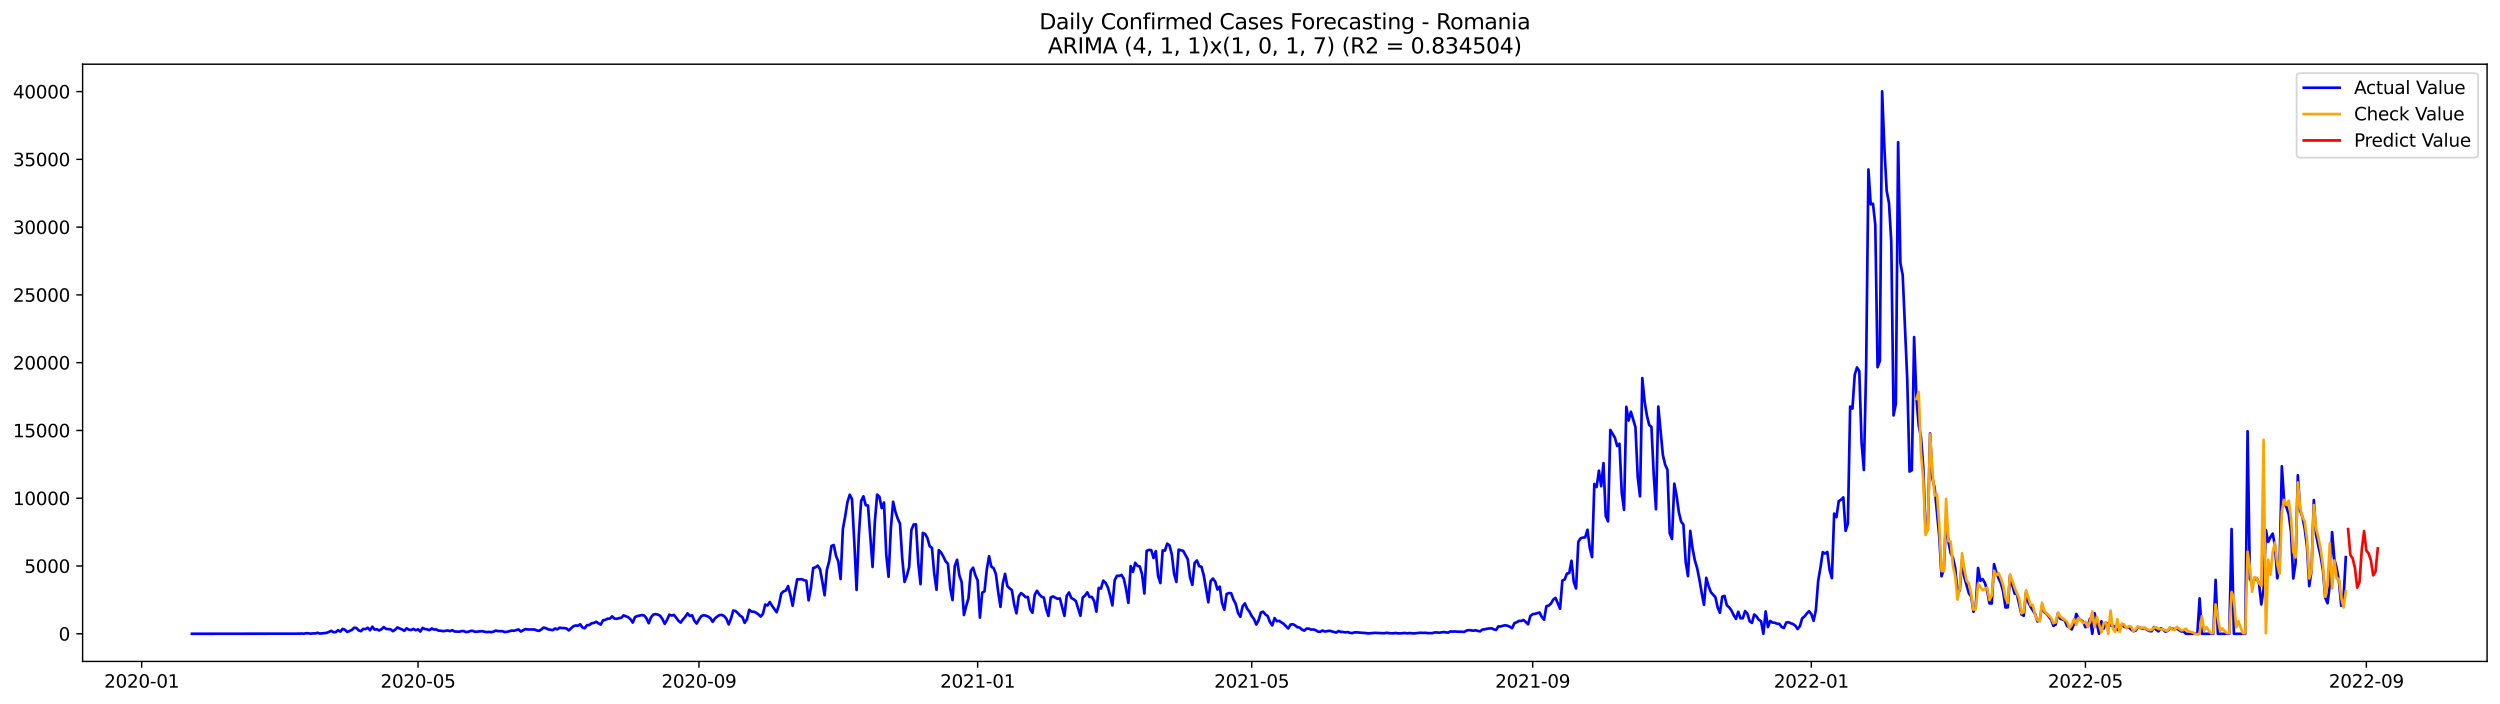 <?xml version="1.0" encoding="utf-8" standalone="no"?>
<!DOCTYPE svg PUBLIC "-//W3C//DTD SVG 1.1//EN"
  "http://www.w3.org/Graphics/SVG/1.1/DTD/svg11.dtd">
<svg xmlns:xlink="http://www.w3.org/1999/xlink" width="1392.412pt" height="392.274pt" viewBox="0 0 1392.412 392.274" xmlns="http://www.w3.org/2000/svg" version="1.1">
 <defs>
  <style type="text/css">*{stroke-linejoin: round; stroke-linecap: butt}</style>
 </defs>
 <g id="figure_1">
  <g id="patch_1">
   <path d="M 0 392.274 
L 1392.412 392.274 
L 1392.412 0 
L 0 0 
z
" style="fill: #ffffff"/>
  </g>
  <g id="axes_1">
   <g id="patch_2">
    <path d="M 46.013 368.396 
L 1385.213 368.396 
L 1385.213 35.755 
L 46.013 35.755 
z
" style="fill: #ffffff"/>
   </g>
   <g id="matplotlib.axis_1">
    <g id="xtick_1">
     <g id="line2d_1">
      <defs>
       <path id="m2a2b4cd9f7" d="M 0 0 
L 0 3.5 
" style="stroke: #000000; stroke-width: 0.8"/>
      </defs>
      <g>
       <use xlink:href="#m2a2b4cd9f7" x="78.898" y="368.396" style="stroke: #000000; stroke-width: 0.8"/>
      </g>
     </g>
     <g id="text_1">
      <!-- 2020-01 -->
      <g transform="translate(58.006 382.994)scale(0.1 -0.1)">
       <defs>
        <path id="DejaVuSans-32" d="M 1228 531 
L 3431 531 
L 3431 0 
L 469 0 
L 469 531 
Q 828 903 1448 1529 
Q 2069 2156 2228 2338 
Q 2531 2678 2651 2914 
Q 2772 3150 2772 3378 
Q 2772 3750 2511 3984 
Q 2250 4219 1831 4219 
Q 1534 4219 1204 4116 
Q 875 4013 500 3803 
L 500 4441 
Q 881 4594 1212 4672 
Q 1544 4750 1819 4750 
Q 2544 4750 2975 4387 
Q 3406 4025 3406 3419 
Q 3406 3131 3298 2873 
Q 3191 2616 2906 2266 
Q 2828 2175 2409 1742 
Q 1991 1309 1228 531 
z
" transform="scale(0.016)"/>
        <path id="DejaVuSans-30" d="M 2034 4250 
Q 1547 4250 1301 3770 
Q 1056 3291 1056 2328 
Q 1056 1369 1301 889 
Q 1547 409 2034 409 
Q 2525 409 2770 889 
Q 3016 1369 3016 2328 
Q 3016 3291 2770 3770 
Q 2525 4250 2034 4250 
z
M 2034 4750 
Q 2819 4750 3233 4129 
Q 3647 3509 3647 2328 
Q 3647 1150 3233 529 
Q 2819 -91 2034 -91 
Q 1250 -91 836 529 
Q 422 1150 422 2328 
Q 422 3509 836 4129 
Q 1250 4750 2034 4750 
z
" transform="scale(0.016)"/>
        <path id="DejaVuSans-2d" d="M 313 2009 
L 1997 2009 
L 1997 1497 
L 313 1497 
L 313 2009 
z
" transform="scale(0.016)"/>
        <path id="DejaVuSans-31" d="M 794 531 
L 1825 531 
L 1825 4091 
L 703 3866 
L 703 4441 
L 1819 4666 
L 2450 4666 
L 2450 531 
L 3481 531 
L 3481 0 
L 794 0 
L 794 531 
z
" transform="scale(0.016)"/>
       </defs>
       <use xlink:href="#DejaVuSans-32"/>
       <use xlink:href="#DejaVuSans-30" x="63.623"/>
       <use xlink:href="#DejaVuSans-32" x="127.246"/>
       <use xlink:href="#DejaVuSans-30" x="190.869"/>
       <use xlink:href="#DejaVuSans-2d" x="254.492"/>
       <use xlink:href="#DejaVuSans-30" x="290.576"/>
       <use xlink:href="#DejaVuSans-31" x="354.199"/>
      </g>
     </g>
    </g>
    <g id="xtick_2">
     <g id="line2d_2">
      <g>
       <use xlink:href="#m2a2b4cd9f7" x="232.829" y="368.396" style="stroke: #000000; stroke-width: 0.8"/>
      </g>
     </g>
     <g id="text_2">
      <!-- 2020-05 -->
      <g transform="translate(211.937 382.994)scale(0.1 -0.1)">
       <defs>
        <path id="DejaVuSans-35" d="M 691 4666 
L 3169 4666 
L 3169 4134 
L 1269 4134 
L 1269 2991 
Q 1406 3038 1543 3061 
Q 1681 3084 1819 3084 
Q 2600 3084 3056 2656 
Q 3513 2228 3513 1497 
Q 3513 744 3044 326 
Q 2575 -91 1722 -91 
Q 1428 -91 1123 -41 
Q 819 9 494 109 
L 494 744 
Q 775 591 1075 516 
Q 1375 441 1709 441 
Q 2250 441 2565 725 
Q 2881 1009 2881 1497 
Q 2881 1984 2565 2268 
Q 2250 2553 1709 2553 
Q 1456 2553 1204 2497 
Q 953 2441 691 2322 
L 691 4666 
z
" transform="scale(0.016)"/>
       </defs>
       <use xlink:href="#DejaVuSans-32"/>
       <use xlink:href="#DejaVuSans-30" x="63.623"/>
       <use xlink:href="#DejaVuSans-32" x="127.246"/>
       <use xlink:href="#DejaVuSans-30" x="190.869"/>
       <use xlink:href="#DejaVuSans-2d" x="254.492"/>
       <use xlink:href="#DejaVuSans-30" x="290.576"/>
       <use xlink:href="#DejaVuSans-35" x="354.199"/>
      </g>
     </g>
    </g>
    <g id="xtick_3">
     <g id="line2d_3">
      <g>
       <use xlink:href="#m2a2b4cd9f7" x="389.304" y="368.396" style="stroke: #000000; stroke-width: 0.8"/>
      </g>
     </g>
     <g id="text_3">
      <!-- 2020-09 -->
      <g transform="translate(368.413 382.994)scale(0.1 -0.1)">
       <defs>
        <path id="DejaVuSans-39" d="M 703 97 
L 703 672 
Q 941 559 1184 500 
Q 1428 441 1663 441 
Q 2288 441 2617 861 
Q 2947 1281 2994 2138 
Q 2813 1869 2534 1725 
Q 2256 1581 1919 1581 
Q 1219 1581 811 2004 
Q 403 2428 403 3163 
Q 403 3881 828 4315 
Q 1253 4750 1959 4750 
Q 2769 4750 3195 4129 
Q 3622 3509 3622 2328 
Q 3622 1225 3098 567 
Q 2575 -91 1691 -91 
Q 1453 -91 1209 -44 
Q 966 3 703 97 
z
M 1959 2075 
Q 2384 2075 2632 2365 
Q 2881 2656 2881 3163 
Q 2881 3666 2632 3958 
Q 2384 4250 1959 4250 
Q 1534 4250 1286 3958 
Q 1038 3666 1038 3163 
Q 1038 2656 1286 2365 
Q 1534 2075 1959 2075 
z
" transform="scale(0.016)"/>
       </defs>
       <use xlink:href="#DejaVuSans-32"/>
       <use xlink:href="#DejaVuSans-30" x="63.623"/>
       <use xlink:href="#DejaVuSans-32" x="127.246"/>
       <use xlink:href="#DejaVuSans-30" x="190.869"/>
       <use xlink:href="#DejaVuSans-2d" x="254.492"/>
       <use xlink:href="#DejaVuSans-30" x="290.576"/>
       <use xlink:href="#DejaVuSans-39" x="354.199"/>
      </g>
     </g>
    </g>
    <g id="xtick_4">
     <g id="line2d_4">
      <g>
       <use xlink:href="#m2a2b4cd9f7" x="544.507" y="368.396" style="stroke: #000000; stroke-width: 0.8"/>
      </g>
     </g>
     <g id="text_4">
      <!-- 2021-01 -->
      <g transform="translate(523.616 382.994)scale(0.1 -0.1)">
       <use xlink:href="#DejaVuSans-32"/>
       <use xlink:href="#DejaVuSans-30" x="63.623"/>
       <use xlink:href="#DejaVuSans-32" x="127.246"/>
       <use xlink:href="#DejaVuSans-31" x="190.869"/>
       <use xlink:href="#DejaVuSans-2d" x="254.492"/>
       <use xlink:href="#DejaVuSans-30" x="290.576"/>
       <use xlink:href="#DejaVuSans-31" x="354.199"/>
      </g>
     </g>
    </g>
    <g id="xtick_5">
     <g id="line2d_5">
      <g>
       <use xlink:href="#m2a2b4cd9f7" x="697.166" y="368.396" style="stroke: #000000; stroke-width: 0.8"/>
      </g>
     </g>
     <g id="text_5">
      <!-- 2021-05 -->
      <g transform="translate(676.275 382.994)scale(0.1 -0.1)">
       <use xlink:href="#DejaVuSans-32"/>
       <use xlink:href="#DejaVuSans-30" x="63.623"/>
       <use xlink:href="#DejaVuSans-32" x="127.246"/>
       <use xlink:href="#DejaVuSans-31" x="190.869"/>
       <use xlink:href="#DejaVuSans-2d" x="254.492"/>
       <use xlink:href="#DejaVuSans-30" x="290.576"/>
       <use xlink:href="#DejaVuSans-35" x="354.199"/>
      </g>
     </g>
    </g>
    <g id="xtick_6">
     <g id="line2d_6">
      <g>
       <use xlink:href="#m2a2b4cd9f7" x="853.642" y="368.396" style="stroke: #000000; stroke-width: 0.8"/>
      </g>
     </g>
     <g id="text_6">
      <!-- 2021-09 -->
      <g transform="translate(832.75 382.994)scale(0.1 -0.1)">
       <use xlink:href="#DejaVuSans-32"/>
       <use xlink:href="#DejaVuSans-30" x="63.623"/>
       <use xlink:href="#DejaVuSans-32" x="127.246"/>
       <use xlink:href="#DejaVuSans-31" x="190.869"/>
       <use xlink:href="#DejaVuSans-2d" x="254.492"/>
       <use xlink:href="#DejaVuSans-30" x="290.576"/>
       <use xlink:href="#DejaVuSans-39" x="354.199"/>
      </g>
     </g>
    </g>
    <g id="xtick_7">
     <g id="line2d_7">
      <g>
       <use xlink:href="#m2a2b4cd9f7" x="1008.845" y="368.396" style="stroke: #000000; stroke-width: 0.8"/>
      </g>
     </g>
     <g id="text_7">
      <!-- 2022-01 -->
      <g transform="translate(987.953 382.994)scale(0.1 -0.1)">
       <use xlink:href="#DejaVuSans-32"/>
       <use xlink:href="#DejaVuSans-30" x="63.623"/>
       <use xlink:href="#DejaVuSans-32" x="127.246"/>
       <use xlink:href="#DejaVuSans-32" x="190.869"/>
       <use xlink:href="#DejaVuSans-2d" x="254.492"/>
       <use xlink:href="#DejaVuSans-30" x="290.576"/>
       <use xlink:href="#DejaVuSans-31" x="354.199"/>
      </g>
     </g>
    </g>
    <g id="xtick_8">
     <g id="line2d_8">
      <g>
       <use xlink:href="#m2a2b4cd9f7" x="1161.504" y="368.396" style="stroke: #000000; stroke-width: 0.8"/>
      </g>
     </g>
     <g id="text_8">
      <!-- 2022-05 -->
      <g transform="translate(1140.612 382.994)scale(0.1 -0.1)">
       <use xlink:href="#DejaVuSans-32"/>
       <use xlink:href="#DejaVuSans-30" x="63.623"/>
       <use xlink:href="#DejaVuSans-32" x="127.246"/>
       <use xlink:href="#DejaVuSans-32" x="190.869"/>
       <use xlink:href="#DejaVuSans-2d" x="254.492"/>
       <use xlink:href="#DejaVuSans-30" x="290.576"/>
       <use xlink:href="#DejaVuSans-35" x="354.199"/>
      </g>
     </g>
    </g>
    <g id="xtick_9">
     <g id="line2d_9">
      <g>
       <use xlink:href="#m2a2b4cd9f7" x="1317.979" y="368.396" style="stroke: #000000; stroke-width: 0.8"/>
      </g>
     </g>
     <g id="text_9">
      <!-- 2022-09 -->
      <g transform="translate(1297.088 382.994)scale(0.1 -0.1)">
       <use xlink:href="#DejaVuSans-32"/>
       <use xlink:href="#DejaVuSans-30" x="63.623"/>
       <use xlink:href="#DejaVuSans-32" x="127.246"/>
       <use xlink:href="#DejaVuSans-32" x="190.869"/>
       <use xlink:href="#DejaVuSans-2d" x="254.492"/>
       <use xlink:href="#DejaVuSans-30" x="290.576"/>
       <use xlink:href="#DejaVuSans-39" x="354.199"/>
      </g>
     </g>
    </g>
   </g>
   <g id="matplotlib.axis_2">
    <g id="ytick_1">
     <g id="line2d_10">
      <defs>
       <path id="md2c8d19f15" d="M 0 0 
L -3.5 0 
" style="stroke: #000000; stroke-width: 0.8"/>
      </defs>
      <g>
       <use xlink:href="#md2c8d19f15" x="46.013" y="352.993" style="stroke: #000000; stroke-width: 0.8"/>
      </g>
     </g>
     <g id="text_10">
      <!-- 0 -->
      <g transform="translate(32.65 356.792)scale(0.1 -0.1)">
       <use xlink:href="#DejaVuSans-30"/>
      </g>
     </g>
    </g>
    <g id="ytick_2">
     <g id="line2d_11">
      <g>
       <use xlink:href="#md2c8d19f15" x="46.013" y="315.245" style="stroke: #000000; stroke-width: 0.8"/>
      </g>
     </g>
     <g id="text_11">
      <!-- 5000 -->
      <g transform="translate(13.562 319.044)scale(0.1 -0.1)">
       <use xlink:href="#DejaVuSans-35"/>
       <use xlink:href="#DejaVuSans-30" x="63.623"/>
       <use xlink:href="#DejaVuSans-30" x="127.246"/>
       <use xlink:href="#DejaVuSans-30" x="190.869"/>
      </g>
     </g>
    </g>
    <g id="ytick_3">
     <g id="line2d_12">
      <g>
       <use xlink:href="#md2c8d19f15" x="46.013" y="277.498" style="stroke: #000000; stroke-width: 0.8"/>
      </g>
     </g>
     <g id="text_12">
      <!-- 10000 -->
      <g transform="translate(7.2 281.297)scale(0.1 -0.1)">
       <use xlink:href="#DejaVuSans-31"/>
       <use xlink:href="#DejaVuSans-30" x="63.623"/>
       <use xlink:href="#DejaVuSans-30" x="127.246"/>
       <use xlink:href="#DejaVuSans-30" x="190.869"/>
       <use xlink:href="#DejaVuSans-30" x="254.492"/>
      </g>
     </g>
    </g>
    <g id="ytick_4">
     <g id="line2d_13">
      <g>
       <use xlink:href="#md2c8d19f15" x="46.013" y="239.75" style="stroke: #000000; stroke-width: 0.8"/>
      </g>
     </g>
     <g id="text_13">
      <!-- 15000 -->
      <g transform="translate(7.2 243.549)scale(0.1 -0.1)">
       <use xlink:href="#DejaVuSans-31"/>
       <use xlink:href="#DejaVuSans-35" x="63.623"/>
       <use xlink:href="#DejaVuSans-30" x="127.246"/>
       <use xlink:href="#DejaVuSans-30" x="190.869"/>
       <use xlink:href="#DejaVuSans-30" x="254.492"/>
      </g>
     </g>
    </g>
    <g id="ytick_5">
     <g id="line2d_14">
      <g>
       <use xlink:href="#md2c8d19f15" x="46.013" y="202.002" style="stroke: #000000; stroke-width: 0.8"/>
      </g>
     </g>
     <g id="text_14">
      <!-- 20000 -->
      <g transform="translate(7.2 205.801)scale(0.1 -0.1)">
       <use xlink:href="#DejaVuSans-32"/>
       <use xlink:href="#DejaVuSans-30" x="63.623"/>
       <use xlink:href="#DejaVuSans-30" x="127.246"/>
       <use xlink:href="#DejaVuSans-30" x="190.869"/>
       <use xlink:href="#DejaVuSans-30" x="254.492"/>
      </g>
     </g>
    </g>
    <g id="ytick_6">
     <g id="line2d_15">
      <g>
       <use xlink:href="#md2c8d19f15" x="46.013" y="164.254" style="stroke: #000000; stroke-width: 0.8"/>
      </g>
     </g>
     <g id="text_15">
      <!-- 25000 -->
      <g transform="translate(7.2 168.054)scale(0.1 -0.1)">
       <use xlink:href="#DejaVuSans-32"/>
       <use xlink:href="#DejaVuSans-35" x="63.623"/>
       <use xlink:href="#DejaVuSans-30" x="127.246"/>
       <use xlink:href="#DejaVuSans-30" x="190.869"/>
       <use xlink:href="#DejaVuSans-30" x="254.492"/>
      </g>
     </g>
    </g>
    <g id="ytick_7">
     <g id="line2d_16">
      <g>
       <use xlink:href="#md2c8d19f15" x="46.013" y="126.507" style="stroke: #000000; stroke-width: 0.8"/>
      </g>
     </g>
     <g id="text_16">
      <!-- 30000 -->
      <g transform="translate(7.2 130.306)scale(0.1 -0.1)">
       <defs>
        <path id="DejaVuSans-33" d="M 2597 2516 
Q 3050 2419 3304 2112 
Q 3559 1806 3559 1356 
Q 3559 666 3084 287 
Q 2609 -91 1734 -91 
Q 1441 -91 1130 -33 
Q 819 25 488 141 
L 488 750 
Q 750 597 1062 519 
Q 1375 441 1716 441 
Q 2309 441 2620 675 
Q 2931 909 2931 1356 
Q 2931 1769 2642 2001 
Q 2353 2234 1838 2234 
L 1294 2234 
L 1294 2753 
L 1863 2753 
Q 2328 2753 2575 2939 
Q 2822 3125 2822 3475 
Q 2822 3834 2567 4026 
Q 2313 4219 1838 4219 
Q 1578 4219 1281 4162 
Q 984 4106 628 3988 
L 628 4550 
Q 988 4650 1302 4700 
Q 1616 4750 1894 4750 
Q 2613 4750 3031 4423 
Q 3450 4097 3450 3541 
Q 3450 3153 3228 2886 
Q 3006 2619 2597 2516 
z
" transform="scale(0.016)"/>
       </defs>
       <use xlink:href="#DejaVuSans-33"/>
       <use xlink:href="#DejaVuSans-30" x="63.623"/>
       <use xlink:href="#DejaVuSans-30" x="127.246"/>
       <use xlink:href="#DejaVuSans-30" x="190.869"/>
       <use xlink:href="#DejaVuSans-30" x="254.492"/>
      </g>
     </g>
    </g>
    <g id="ytick_8">
     <g id="line2d_17">
      <g>
       <use xlink:href="#md2c8d19f15" x="46.013" y="88.759" style="stroke: #000000; stroke-width: 0.8"/>
      </g>
     </g>
     <g id="text_17">
      <!-- 35000 -->
      <g transform="translate(7.2 92.558)scale(0.1 -0.1)">
       <use xlink:href="#DejaVuSans-33"/>
       <use xlink:href="#DejaVuSans-35" x="63.623"/>
       <use xlink:href="#DejaVuSans-30" x="127.246"/>
       <use xlink:href="#DejaVuSans-30" x="190.869"/>
       <use xlink:href="#DejaVuSans-30" x="254.492"/>
      </g>
     </g>
    </g>
    <g id="ytick_9">
     <g id="line2d_18">
      <g>
       <use xlink:href="#md2c8d19f15" x="46.013" y="51.011" style="stroke: #000000; stroke-width: 0.8"/>
      </g>
     </g>
     <g id="text_18">
      <!-- 40000 -->
      <g transform="translate(7.2 54.811)scale(0.1 -0.1)">
       <defs>
        <path id="DejaVuSans-34" d="M 2419 4116 
L 825 1625 
L 2419 1625 
L 2419 4116 
z
M 2253 4666 
L 3047 4666 
L 3047 1625 
L 3713 1625 
L 3713 1100 
L 3047 1100 
L 3047 0 
L 2419 0 
L 2419 1100 
L 313 1100 
L 313 1709 
L 2253 4666 
z
" transform="scale(0.016)"/>
       </defs>
       <use xlink:href="#DejaVuSans-34"/>
       <use xlink:href="#DejaVuSans-30" x="63.623"/>
       <use xlink:href="#DejaVuSans-30" x="127.246"/>
       <use xlink:href="#DejaVuSans-30" x="190.869"/>
       <use xlink:href="#DejaVuSans-30" x="254.492"/>
      </g>
     </g>
    </g>
   </g>
   <g id="line2d_19">
    <path d="M 106.885 352.993 
L 166.677 352.917 
L 167.949 352.842 
L 169.221 352.963 
L 170.493 352.691 
L 171.765 352.736 
L 173.037 352.933 
L 174.31 352.789 
L 175.582 352.797 
L 176.854 352.419 
L 178.126 352.865 
L 181.943 352.495 
L 184.487 351.347 
L 185.759 352.147 
L 187.031 352.064 
L 188.303 351.007 
L 189.575 351.785 
L 190.848 350.252 
L 192.12 350.773 
L 193.392 351.966 
L 195.936 350.894 
L 197.208 349.633 
L 198.481 349.747 
L 199.753 351.098 
L 201.025 351.536 
L 202.297 350.275 
L 203.569 350.396 
L 204.841 349.664 
L 206.113 350.992 
L 207.386 349.045 
L 208.658 350.653 
L 209.93 350.479 
L 211.202 351.136 
L 212.474 350.449 
L 213.746 349.286 
L 215.019 350.275 
L 217.563 350.517 
L 218.835 351.559 
L 220.107 350.683 
L 221.379 349.46 
L 222.652 350.079 
L 223.924 350.57 
L 225.196 351.347 
L 226.468 349.966 
L 227.74 350.705 
L 229.012 350.902 
L 230.284 350.26 
L 231.557 351.015 
L 232.829 350.524 
L 234.101 351.747 
L 235.373 349.739 
L 236.645 350.358 
L 237.917 350.539 
L 239.19 350.955 
L 240.462 350.034 
L 241.734 350.637 
L 243.006 350.577 
L 244.278 351.249 
L 245.55 351.287 
L 246.823 351.559 
L 249.367 351.143 
L 250.639 351.559 
L 251.911 350.977 
L 253.183 351.732 
L 255.728 351.823 
L 257 351.513 
L 258.272 351.498 
L 259.544 352.034 
L 260.816 351.898 
L 262.088 351.385 
L 263.361 351.385 
L 264.633 351.891 
L 268.449 351.551 
L 270.994 352.057 
L 272.266 351.928 
L 273.538 352.095 
L 274.81 351.845 
L 276.082 351.196 
L 277.354 351.513 
L 279.899 351.566 
L 281.171 352.049 
L 282.443 351.898 
L 284.987 351.204 
L 286.259 351.317 
L 288.804 350.577 
L 290.076 351.74 
L 292.62 350.388 
L 293.892 350.577 
L 297.709 350.615 
L 298.981 351.136 
L 300.253 351.377 
L 301.525 350.57 
L 302.797 349.52 
L 304.07 349.89 
L 305.342 350.539 
L 307.886 350.962 
L 309.158 350.064 
L 310.43 350.532 
L 311.703 349.596 
L 312.975 349.822 
L 314.247 349.852 
L 315.519 350.041 
L 316.791 351.106 
L 319.335 348.803 
L 320.608 348.358 
L 321.88 348.524 
L 323.152 347.723 
L 324.424 349.55 
L 325.696 349.875 
L 326.968 348.184 
L 328.241 348.154 
L 329.513 347.127 
L 330.785 346.961 
L 332.057 346.281 
L 333.329 347.202 
L 334.601 347.852 
L 335.874 345.489 
L 337.146 345.217 
L 338.418 344.598 
L 339.69 344.545 
L 340.962 343.299 
L 342.234 344.537 
L 343.506 344.658 
L 344.779 344.303 
L 346.051 344.069 
L 347.323 342.756 
L 349.867 343.745 
L 351.139 344.877 
L 352.412 346.78 
L 353.684 343.692 
L 354.956 343.111 
L 357.5 342.59 
L 358.772 342.801 
L 360.045 344.349 
L 361.317 347.112 
L 362.589 343.82 
L 363.861 342.31 
L 365.133 342.016 
L 366.405 342.31 
L 367.677 342.967 
L 368.95 344.787 
L 370.222 347.459 
L 371.494 345.338 
L 372.766 342.356 
L 374.038 342.831 
L 375.31 342.484 
L 376.583 344.017 
L 377.855 345.738 
L 379.127 346.765 
L 380.399 344.99 
L 381.671 343.511 
L 382.943 341.638 
L 384.216 343.043 
L 385.488 342.688 
L 386.76 345.806 
L 388.032 347.293 
L 389.304 345.043 
L 390.576 343.194 
L 391.848 342.688 
L 393.121 342.884 
L 394.393 343.413 
L 395.665 344.311 
L 396.937 346.327 
L 398.209 344.417 
L 399.481 343.397 
L 400.754 342.575 
L 402.026 342.492 
L 403.298 343.096 
L 404.57 344.621 
L 405.842 347.769 
L 407.114 344.605 
L 408.387 340.061 
L 409.659 340.317 
L 410.931 341.465 
L 412.203 342.929 
L 413.475 343.699 
L 414.747 346.893 
L 416.019 344.998 
L 417.292 339.653 
L 418.564 340.619 
L 419.836 340.695 
L 421.108 341.276 
L 422.38 342.137 
L 423.652 343.397 
L 424.925 341.895 
L 426.197 336.701 
L 427.469 337.245 
L 428.741 335.304 
L 430.013 337.411 
L 432.557 340.982 
L 433.83 336.98 
L 435.102 330.661 
L 436.374 329.363 
L 437.646 328.94 
L 438.918 326.441 
L 440.19 331.25 
L 441.463 337.373 
L 442.735 329.521 
L 444.007 322.674 
L 445.279 322.697 
L 446.551 322.599 
L 447.823 323.157 
L 449.096 323.399 
L 450.368 334.376 
L 451.64 327.325 
L 452.912 316.393 
L 454.184 315.985 
L 455.456 315.034 
L 456.728 317.05 
L 458.001 323.889 
L 459.273 331.522 
L 460.545 317.329 
L 461.817 312.656 
L 463.089 304.064 
L 464.361 303.574 
L 465.634 309.56 
L 466.906 312.799 
L 468.178 322.485 
L 469.45 294.612 
L 470.722 287.682 
L 471.994 279.657 
L 473.267 275.535 
L 474.539 277.973 
L 475.811 302.018 
L 477.083 328.532 
L 478.355 297.851 
L 479.627 279.015 
L 480.899 276.426 
L 482.172 281.355 
L 483.444 281.574 
L 485.988 315.766 
L 487.26 290.619 
L 488.532 275.467 
L 489.805 276.682 
L 491.077 282.994 
L 492.349 279.876 
L 493.621 308.926 
L 494.893 321.232 
L 496.165 294.461 
L 497.438 279.468 
L 498.71 285.009 
L 499.982 288.829 
L 501.254 291.585 
L 502.526 311.063 
L 503.798 324.108 
L 505.07 320.741 
L 506.343 315.879 
L 507.615 295.156 
L 508.887 292.129 
L 510.159 292.053 
L 511.431 313.501 
L 512.703 325.362 
L 513.976 296.832 
L 515.248 297.391 
L 516.52 299.64 
L 517.792 304.223 
L 519.064 305.182 
L 520.336 319.511 
L 521.609 328.442 
L 522.881 306.405 
L 524.153 307.764 
L 525.425 309.983 
L 526.697 312.678 
L 527.969 314.052 
L 529.241 327.702 
L 530.514 334.202 
L 531.786 315.177 
L 533.058 311.78 
L 534.33 320.454 
L 535.602 324.214 
L 536.874 342.522 
L 538.147 337.524 
L 539.419 333.213 
L 540.691 317.986 
L 541.963 316.189 
L 543.235 320.364 
L 544.507 323.263 
L 545.779 343.979 
L 547.052 330.088 
L 548.324 329.363 
L 549.596 317.291 
L 550.868 309.817 
L 552.14 315.615 
L 553.412 316.446 
L 554.685 319.752 
L 555.957 329.725 
L 557.229 337.992 
L 558.501 325.082 
L 559.773 319.594 
L 561.045 326.381 
L 562.318 327.679 
L 563.59 328.699 
L 564.862 336.716 
L 566.134 341.601 
L 567.406 332.269 
L 568.678 330.344 
L 569.95 331.265 
L 571.223 332.617 
L 572.495 332.466 
L 573.767 339.283 
L 575.039 341.284 
L 576.311 331.273 
L 577.583 329.031 
L 578.856 331.092 
L 580.128 332.33 
L 581.4 332.851 
L 582.672 339.215 
L 583.944 343.08 
L 585.216 332.79 
L 586.489 332.217 
L 589.033 333.515 
L 590.305 333.281 
L 592.849 343.035 
L 594.121 331.877 
L 595.394 329.982 
L 596.666 333.032 
L 597.938 333.742 
L 599.21 334.761 
L 601.754 342.945 
L 603.027 332.79 
L 604.299 331.741 
L 605.571 329.906 
L 606.843 332.519 
L 608.115 332.451 
L 609.387 334.731 
L 610.66 340.657 
L 611.932 327.46 
L 613.204 327.8 
L 614.476 323.376 
L 615.748 324.599 
L 617.02 327.083 
L 618.292 331.628 
L 619.565 337.169 
L 620.837 323.172 
L 622.109 320.696 
L 623.381 320.749 
L 624.653 320.213 
L 625.925 322.312 
L 627.198 328.17 
L 628.47 335.78 
L 629.742 315.328 
L 631.014 318.537 
L 632.286 313.464 
L 633.558 315.17 
L 634.831 315.517 
L 636.103 319.903 
L 637.375 330.556 
L 638.647 306.805 
L 639.919 306.292 
L 641.191 306.382 
L 642.463 310.768 
L 643.736 306.971 
L 645.008 320.779 
L 646.28 324.735 
L 647.552 306.571 
L 648.824 306.669 
L 650.096 302.781 
L 651.369 303.8 
L 652.641 308.685 
L 653.913 319.481 
L 655.185 324.116 
L 656.457 306.156 
L 659.001 306.828 
L 661.546 311.486 
L 662.818 321.655 
L 664.09 325.732 
L 665.362 313.501 
L 666.634 312.173 
L 667.907 315.328 
L 669.179 315.683 
L 670.451 320.454 
L 672.995 335.455 
L 674.267 323.678 
L 675.54 322.221 
L 676.812 323.912 
L 678.084 328.351 
L 679.356 326.766 
L 680.628 335.893 
L 681.9 339.645 
L 683.172 330.865 
L 684.445 330.299 
L 685.717 330.427 
L 686.989 333.945 
L 688.261 336.376 
L 689.533 341.352 
L 690.805 343.511 
L 692.078 337.75 
L 693.35 336.082 
L 694.622 339.026 
L 695.894 340.642 
L 697.166 343.126 
L 698.438 344.817 
L 699.711 347.844 
L 700.983 345.489 
L 702.255 341.185 
L 703.527 340.672 
L 704.799 342.258 
L 706.071 343.141 
L 707.343 346.523 
L 708.616 348.312 
L 709.888 344.266 
L 711.16 345.972 
L 712.432 345.798 
L 714.976 347.489 
L 717.521 350.034 
L 718.793 347.852 
L 720.065 347.655 
L 721.337 348.327 
L 722.609 349.339 
L 723.882 349.558 
L 725.154 350.675 
L 726.426 351.257 
L 727.698 350.117 
L 728.97 350.132 
L 730.242 350.675 
L 731.514 350.57 
L 732.787 350.992 
L 734.059 351.8 
L 735.331 351.838 
L 736.603 351.174 
L 737.875 351.755 
L 740.42 351.294 
L 744.236 352.321 
L 745.508 351.468 
L 746.78 351.936 
L 748.053 351.989 
L 749.325 352.215 
L 750.597 352.034 
L 751.869 352.472 
L 753.141 352.615 
L 754.413 352.215 
L 755.685 352.208 
L 759.502 352.517 
L 760.774 352.593 
L 762.046 352.797 
L 765.863 352.48 
L 769.679 352.646 
L 770.951 352.714 
L 772.223 352.442 
L 774.768 352.759 
L 776.04 352.714 
L 777.312 352.555 
L 778.584 352.744 
L 779.856 352.782 
L 782.401 352.54 
L 783.673 352.766 
L 784.945 352.585 
L 787.489 352.797 
L 791.306 352.397 
L 792.578 352.525 
L 793.85 352.449 
L 795.122 352.623 
L 797.667 352.646 
L 798.939 352.276 
L 800.211 352.223 
L 801.483 352.404 
L 804.027 352.042 
L 806.572 352.359 
L 807.844 351.672 
L 809.116 351.793 
L 810.388 351.71 
L 811.66 351.838 
L 814.205 351.845 
L 815.477 351.959 
L 816.749 351.234 
L 818.021 350.947 
L 820.565 351.257 
L 821.838 351.068 
L 823.11 351.423 
L 824.382 351.626 
L 825.654 350.637 
L 826.926 350.532 
L 828.198 350.192 
L 830.743 349.913 
L 832.015 350.554 
L 833.287 350.834 
L 834.559 348.886 
L 835.831 348.909 
L 837.104 348.501 
L 838.376 348.252 
L 839.648 348.531 
L 840.92 349.09 
L 842.192 349.86 
L 843.464 347.089 
L 844.736 346.583 
L 846.009 345.798 
L 847.281 345.851 
L 848.553 345.33 
L 849.825 346.44 
L 851.097 347.716 
L 852.369 343.08 
L 853.642 342.099 
L 854.914 341.895 
L 857.458 341.155 
L 858.73 343.616 
L 860.002 345.179 
L 861.275 337.645 
L 862.547 337.297 
L 863.819 336.188 
L 865.091 333.968 
L 866.363 333.002 
L 868.907 339.034 
L 870.18 323.331 
L 871.452 322.765 
L 872.724 319.465 
L 873.996 319.186 
L 875.268 312.316 
L 876.54 324.176 
L 877.813 327.762 
L 879.085 301.739 
L 880.357 299.806 
L 881.629 299.429 
L 882.901 299.27 
L 884.173 295.043 
L 885.446 305.182 
L 886.718 310.3 
L 887.99 269.578 
L 889.262 271.262 
L 890.534 262.157 
L 891.806 270.801 
L 893.078 257.944 
L 894.351 287.448 
L 895.623 290.392 
L 896.895 239.471 
L 899.439 243.774 
L 900.711 248.402 
L 901.984 247.156 
L 903.256 274.478 
L 904.528 283.93 
L 905.8 226.591 
L 907.072 234.216 
L 908.344 229.309 
L 910.889 237.946 
L 912.161 265.826 
L 913.433 276.433 
L 914.705 210.586 
L 915.977 223.458 
L 917.249 231.37 
L 918.522 236.655 
L 919.794 237.779 
L 921.066 264.475 
L 922.338 283.635 
L 923.61 226.425 
L 926.155 253.362 
L 927.427 258.82 
L 928.699 261.598 
L 929.971 296.945 
L 931.243 300.199 
L 932.515 269.397 
L 933.787 276.018 
L 935.06 285.266 
L 936.332 290.573 
L 937.604 292.166 
L 938.876 313.033 
L 940.148 320.87 
L 941.42 295.7 
L 942.693 305.499 
L 943.965 312.105 
L 945.237 316.423 
L 946.509 322.75 
L 947.781 330.186 
L 949.053 336.867 
L 950.326 321.828 
L 951.598 326.305 
L 952.87 329.771 
L 955.414 332.632 
L 956.686 338.377 
L 957.958 341.291 
L 959.231 332.337 
L 960.503 331.884 
L 961.775 337.109 
L 963.047 338.211 
L 964.319 339.955 
L 965.591 342.597 
L 966.864 344.719 
L 968.136 340.748 
L 969.408 344.379 
L 970.68 344.319 
L 971.952 340.363 
L 973.224 341.744 
L 974.497 346.078 
L 975.769 346.931 
L 977.041 342.265 
L 978.313 343.337 
L 979.585 345.202 
L 980.857 345.964 
L 982.129 352.993 
L 983.402 340.559 
L 984.674 349.263 
L 985.946 345.851 
L 987.218 346.734 
L 988.49 346.863 
L 989.762 347.384 
L 991.035 347.459 
L 992.307 349.226 
L 993.579 349.792 
L 994.851 346.757 
L 996.123 346.568 
L 997.395 347.142 
L 998.668 347.58 
L 999.94 348.478 
L 1001.212 350.358 
L 1002.484 348.72 
L 1003.756 344.356 
L 1005.028 343.397 
L 1006.3 341.691 
L 1007.573 340.4 
L 1008.845 342.039 
L 1010.117 345.76 
L 1011.389 339.736 
L 1012.661 323.55 
L 1013.933 316.053 
L 1015.206 307.56 
L 1016.478 308.285 
L 1017.75 307.424 
L 1019.022 317.42 
L 1020.294 322.01 
L 1021.566 286.096 
L 1022.838 288.067 
L 1024.111 279.121 
L 1025.383 278.373 
L 1026.655 277.029 
L 1027.927 295.654 
L 1029.199 291.706 
L 1030.471 226.463 
L 1031.744 227.595 
L 1033.016 208.759 
L 1034.288 204.652 
L 1035.56 206.751 
L 1036.832 246.635 
L 1038.104 261.779 
L 1039.377 204.38 
L 1040.649 94.383 
L 1041.921 113.801 
L 1043.193 113.491 
L 1044.465 125.238 
L 1045.737 204.509 
L 1047.009 201.013 
L 1048.282 50.876 
L 1049.554 82.704 
L 1050.826 106.342 
L 1052.098 113.099 
L 1053.37 134.653 
L 1054.642 231.385 
L 1055.915 224.968 
L 1057.187 79.179 
L 1058.459 146.543 
L 1059.731 153.187 
L 1062.275 211.432 
L 1063.548 262.648 
L 1064.82 261.878 
L 1066.092 187.771 
L 1067.364 221.276 
L 1068.636 236.926 
L 1069.908 243.343 
L 1071.18 259.99 
L 1072.453 294.884 
L 1073.725 294.982 
L 1074.997 241.449 
L 1076.269 266.347 
L 1077.541 271.843 
L 1080.086 298.704 
L 1081.358 320.93 
L 1082.63 317.08 
L 1083.902 289.116 
L 1085.174 301.415 
L 1086.446 308.051 
L 1087.719 310.7 
L 1088.991 316.476 
L 1090.263 329.65 
L 1091.535 328.925 
L 1092.807 311.765 
L 1094.079 321.466 
L 1096.624 330.541 
L 1097.896 332.285 
L 1099.168 340.717 
L 1100.44 337.237 
L 1101.712 316.347 
L 1102.984 323.452 
L 1104.257 322.546 
L 1105.529 324.69 
L 1106.801 329.076 
L 1108.073 336.074 
L 1109.345 336.112 
L 1110.617 314.188 
L 1111.89 318.861 
L 1113.162 322.13 
L 1114.434 324.871 
L 1115.706 329.589 
L 1116.978 338.354 
L 1118.25 338.264 
L 1119.522 320.711 
L 1120.795 325.943 
L 1122.067 330.556 
L 1123.339 330.941 
L 1125.883 342.205 
L 1127.155 342.937 
L 1128.428 329.99 
L 1129.7 335.478 
L 1130.972 338.015 
L 1133.516 342.039 
L 1134.788 346.108 
L 1136.06 345.247 
L 1137.333 337.388 
L 1138.605 340.899 
L 1139.877 341.842 
L 1142.421 345.096 
L 1143.693 348.599 
L 1144.966 347.814 
L 1146.238 341.487 
L 1147.51 344.636 
L 1148.782 344.968 
L 1150.054 345.64 
L 1151.326 348.72 
L 1152.599 349.263 
L 1153.871 350.57 
L 1155.143 347.527 
L 1156.415 341.94 
L 1157.687 344.341 
L 1160.231 346.297 
L 1161.504 349.279 
L 1162.776 349.007 
L 1164.048 344.568 
L 1165.32 352.993 
L 1166.592 341.548 
L 1169.137 352.993 
L 1170.409 346.047 
L 1171.681 350.086 
L 1172.953 346.863 
L 1175.497 348.448 
L 1176.77 348.554 
L 1178.042 349.067 
L 1179.314 350.864 
L 1180.586 350.562 
L 1181.858 347.852 
L 1183.13 349.12 
L 1184.402 349.467 
L 1185.675 349.339 
L 1186.947 350.577 
L 1188.219 351.543 
L 1189.491 351.226 
L 1190.763 349.286 
L 1193.308 350.117 
L 1194.58 349.769 
L 1195.852 350.766 
L 1197.124 351.46 
L 1198.396 351.574 
L 1199.668 349.286 
L 1200.941 350.728 
L 1202.213 351.619 
L 1203.485 349.943 
L 1204.757 350.645 
L 1206.029 351.777 
L 1207.301 351.385 
L 1208.573 349.943 
L 1211.118 350.419 
L 1212.39 350.056 
L 1214.934 351.725 
L 1216.206 351.687 
L 1217.479 352.993 
L 1223.839 352.993 
L 1225.112 333.296 
L 1226.384 352.993 
L 1232.744 352.993 
L 1234.017 322.991 
L 1235.289 352.993 
L 1241.65 352.993 
L 1242.922 294.665 
L 1244.194 352.993 
L 1250.555 352.993 
L 1251.827 240.18 
L 1253.099 322.463 
L 1254.371 324.478 
L 1255.643 322.848 
L 1256.915 321.987 
L 1258.188 324.924 
L 1259.46 336.648 
L 1260.732 328.17 
L 1262.004 295.179 
L 1263.276 301.815 
L 1264.548 299.172 
L 1265.821 297.202 
L 1267.093 304.042 
L 1268.365 322.085 
L 1269.637 315.585 
L 1270.909 259.733 
L 1272.181 278.992 
L 1273.453 282.488 
L 1274.726 286.323 
L 1275.998 296.13 
L 1277.27 322.198 
L 1278.542 313.72 
L 1279.814 264.694 
L 1281.086 284.247 
L 1282.359 287.939 
L 1283.631 294.371 
L 1284.903 304.366 
L 1286.175 326.434 
L 1287.447 317.593 
L 1288.719 278.524 
L 1289.992 297.783 
L 1291.264 304.155 
L 1292.536 309.885 
L 1293.808 317.631 
L 1295.08 332.979 
L 1296.352 335.976 
L 1297.624 325.815 
L 1298.897 296.371 
L 1300.169 311.584 
L 1301.441 316.347 
L 1302.713 323.814 
L 1303.985 337.403 
L 1305.257 333.372 
L 1306.53 310.27 
L 1306.53 310.27 
" clip-path="url(#pc92fc5e61d)" style="fill: none; stroke: #0000ff; stroke-width: 1.5; stroke-linecap: square"/>
   </g>
   <g id="line2d_20">
    <path d="M 1067.364 222.165 
L 1068.636 218.24 
L 1069.908 252.159 
L 1071.18 266.917 
L 1072.453 297.951 
L 1073.725 295.007 
L 1074.997 241.949 
L 1076.269 262.6 
L 1077.541 275.987 
L 1078.813 275.232 
L 1080.086 291.874 
L 1081.358 318.071 
L 1082.63 318.082 
L 1083.902 277.851 
L 1085.174 301.4 
L 1086.446 301.622 
L 1087.719 315.243 
L 1088.991 320.955 
L 1090.263 333.945 
L 1091.535 327.768 
L 1092.807 308.133 
L 1094.079 317.105 
L 1095.351 323.373 
L 1096.624 325.091 
L 1097.896 331.091 
L 1099.168 339.615 
L 1100.44 339.223 
L 1101.712 325.064 
L 1104.257 328.687 
L 1106.801 327.249 
L 1108.073 334.171 
L 1109.345 331.614 
L 1110.617 317.886 
L 1111.89 320.452 
L 1113.162 319.228 
L 1114.434 322.067 
L 1115.706 326.071 
L 1116.978 332.812 
L 1118.25 335.79 
L 1119.522 319.876 
L 1120.795 323.359 
L 1122.067 327.27 
L 1124.611 333.383 
L 1125.883 341.568 
L 1127.155 340.947 
L 1128.428 328.762 
L 1129.7 332.718 
L 1130.972 337.138 
L 1132.244 336.943 
L 1133.516 342.485 
L 1134.788 345.342 
L 1136.06 346.079 
L 1137.333 335.633 
L 1138.605 340.287 
L 1142.421 344.122 
L 1143.693 347.092 
L 1144.966 346.622 
L 1146.238 341.178 
L 1147.51 343.394 
L 1151.326 346.261 
L 1152.599 349.852 
L 1153.871 348.229 
L 1155.143 344.742 
L 1156.415 347.921 
L 1157.687 344.149 
L 1158.959 345.51 
L 1160.231 347.055 
L 1161.504 346.311 
L 1162.776 349.091 
L 1164.048 346.313 
L 1165.32 340.559 
L 1166.592 349.446 
L 1167.864 343.565 
L 1170.409 352.18 
L 1171.681 347.097 
L 1172.953 346.548 
L 1174.225 352.966 
L 1175.497 340.065 
L 1176.77 350.216 
L 1178.042 351.864 
L 1179.314 344.854 
L 1180.586 351.95 
L 1181.858 347.263 
L 1183.13 347.864 
L 1184.402 349.918 
L 1185.675 348.74 
L 1186.947 348.988 
L 1188.219 351.535 
L 1189.491 350.523 
L 1190.763 348.802 
L 1192.035 349.799 
L 1193.308 349.599 
L 1194.58 349.638 
L 1195.852 350.414 
L 1197.124 351.002 
L 1198.396 350.811 
L 1199.668 349.579 
L 1200.941 349.405 
L 1202.213 350.355 
L 1203.485 350.374 
L 1204.757 350.54 
L 1206.029 351.121 
L 1207.301 351.36 
L 1208.573 349.296 
L 1209.846 350.678 
L 1211.118 350.893 
L 1212.39 349.217 
L 1213.662 350.077 
L 1214.934 351.091 
L 1216.206 350.893 
L 1217.479 350.181 
L 1218.751 351.633 
L 1221.295 352.154 
L 1222.567 353.096 
L 1223.839 353.276 
L 1225.112 352.94 
L 1226.384 343.147 
L 1227.656 351.282 
L 1228.928 349.255 
L 1230.2 351.156 
L 1231.472 352.618 
L 1232.744 352.608 
L 1234.017 336.658 
L 1235.289 344.887 
L 1236.561 351.316 
L 1237.833 349.998 
L 1239.105 351.508 
L 1240.377 352.677 
L 1241.65 352.683 
L 1242.922 329.729 
L 1244.194 333.33 
L 1245.466 349.364 
L 1246.738 345.994 
L 1248.01 349.753 
L 1249.282 352.659 
L 1250.555 352.664 
L 1251.827 307.333 
L 1253.099 315.728 
L 1254.371 329.606 
L 1255.643 321.404 
L 1256.915 322.083 
L 1258.188 324.837 
L 1259.46 326.188 
L 1260.732 244.949 
L 1262.004 352.66 
L 1263.276 311.719 
L 1264.548 320.055 
L 1265.821 307.525 
L 1267.093 302.137 
L 1268.365 314.103 
L 1269.637 319.556 
L 1270.909 284.86 
L 1272.181 278.45 
L 1273.453 281.183 
L 1274.726 278.897 
L 1275.998 288.368 
L 1277.27 307.295 
L 1278.542 310.53 
L 1279.814 268.714 
L 1281.086 282.704 
L 1282.359 287.917 
L 1283.631 290.455 
L 1284.903 300.044 
L 1286.175 322.152 
L 1287.447 317.787 
L 1288.719 281.31 
L 1289.992 294.607 
L 1291.264 299.361 
L 1292.536 305.974 
L 1293.808 314.86 
L 1295.08 332.346 
L 1296.352 325.766 
L 1297.624 302.519 
L 1298.897 327.744 
L 1300.169 312.191 
L 1301.441 322.215 
L 1302.713 322.371 
L 1303.985 332.816 
L 1305.257 338.337 
L 1306.53 329.356 
L 1306.53 329.356 
" clip-path="url(#pc92fc5e61d)" style="fill: none; stroke: #ffa500; stroke-width: 1.5; stroke-linecap: square"/>
   </g>
   <g id="line2d_21">
    <path d="M 1307.802 294.692 
L 1309.074 309.095 
L 1310.346 310.991 
L 1311.618 316.284 
L 1312.89 327.294 
L 1314.163 324.144 
L 1315.435 306.005 
L 1316.707 295.792 
L 1317.979 306.728 
L 1319.251 308.185 
L 1320.523 312.192 
L 1321.795 320.447 
L 1323.068 318.384 
L 1324.34 305.421 
" clip-path="url(#pc92fc5e61d)" style="fill: none; stroke: #ff0000; stroke-width: 1.5; stroke-linecap: square"/>
   </g>
   <g id="patch_3">
    <path d="M 46.013 368.396 
L 46.013 35.755 
" style="fill: none; stroke: #000000; stroke-width: 0.8; stroke-linejoin: miter; stroke-linecap: square"/>
   </g>
   <g id="patch_4">
    <path d="M 1385.213 368.396 
L 1385.213 35.755 
" style="fill: none; stroke: #000000; stroke-width: 0.8; stroke-linejoin: miter; stroke-linecap: square"/>
   </g>
   <g id="patch_5">
    <path d="M 46.013 368.396 
L 1385.213 368.396 
" style="fill: none; stroke: #000000; stroke-width: 0.8; stroke-linejoin: miter; stroke-linecap: square"/>
   </g>
   <g id="patch_6">
    <path d="M 46.013 35.755 
L 1385.213 35.755 
" style="fill: none; stroke: #000000; stroke-width: 0.8; stroke-linejoin: miter; stroke-linecap: square"/>
   </g>
   <g id="text_19">
    <!-- Daily Confirmed Cases Forecasting - Romania -->
    <g transform="translate(578.874 16.318)scale(0.12 -0.12)">
     <defs>
      <path id="DejaVuSans-44" d="M 1259 4147 
L 1259 519 
L 2022 519 
Q 2988 519 3436 956 
Q 3884 1394 3884 2338 
Q 3884 3275 3436 3711 
Q 2988 4147 2022 4147 
L 1259 4147 
z
M 628 4666 
L 1925 4666 
Q 3281 4666 3915 4102 
Q 4550 3538 4550 2338 
Q 4550 1131 3912 565 
Q 3275 0 1925 0 
L 628 0 
L 628 4666 
z
" transform="scale(0.016)"/>
      <path id="DejaVuSans-61" d="M 2194 1759 
Q 1497 1759 1228 1600 
Q 959 1441 959 1056 
Q 959 750 1161 570 
Q 1363 391 1709 391 
Q 2188 391 2477 730 
Q 2766 1069 2766 1631 
L 2766 1759 
L 2194 1759 
z
M 3341 1997 
L 3341 0 
L 2766 0 
L 2766 531 
Q 2569 213 2275 61 
Q 1981 -91 1556 -91 
Q 1019 -91 701 211 
Q 384 513 384 1019 
Q 384 1609 779 1909 
Q 1175 2209 1959 2209 
L 2766 2209 
L 2766 2266 
Q 2766 2663 2505 2880 
Q 2244 3097 1772 3097 
Q 1472 3097 1187 3025 
Q 903 2953 641 2809 
L 641 3341 
Q 956 3463 1253 3523 
Q 1550 3584 1831 3584 
Q 2591 3584 2966 3190 
Q 3341 2797 3341 1997 
z
" transform="scale(0.016)"/>
      <path id="DejaVuSans-69" d="M 603 3500 
L 1178 3500 
L 1178 0 
L 603 0 
L 603 3500 
z
M 603 4863 
L 1178 4863 
L 1178 4134 
L 603 4134 
L 603 4863 
z
" transform="scale(0.016)"/>
      <path id="DejaVuSans-6c" d="M 603 4863 
L 1178 4863 
L 1178 0 
L 603 0 
L 603 4863 
z
" transform="scale(0.016)"/>
      <path id="DejaVuSans-79" d="M 2059 -325 
Q 1816 -950 1584 -1140 
Q 1353 -1331 966 -1331 
L 506 -1331 
L 506 -850 
L 844 -850 
Q 1081 -850 1212 -737 
Q 1344 -625 1503 -206 
L 1606 56 
L 191 3500 
L 800 3500 
L 1894 763 
L 2988 3500 
L 3597 3500 
L 2059 -325 
z
" transform="scale(0.016)"/>
      <path id="DejaVuSans-20" transform="scale(0.016)"/>
      <path id="DejaVuSans-43" d="M 4122 4306 
L 4122 3641 
Q 3803 3938 3442 4084 
Q 3081 4231 2675 4231 
Q 1875 4231 1450 3742 
Q 1025 3253 1025 2328 
Q 1025 1406 1450 917 
Q 1875 428 2675 428 
Q 3081 428 3442 575 
Q 3803 722 4122 1019 
L 4122 359 
Q 3791 134 3420 21 
Q 3050 -91 2638 -91 
Q 1578 -91 968 557 
Q 359 1206 359 2328 
Q 359 3453 968 4101 
Q 1578 4750 2638 4750 
Q 3056 4750 3426 4639 
Q 3797 4528 4122 4306 
z
" transform="scale(0.016)"/>
      <path id="DejaVuSans-6f" d="M 1959 3097 
Q 1497 3097 1228 2736 
Q 959 2375 959 1747 
Q 959 1119 1226 758 
Q 1494 397 1959 397 
Q 2419 397 2687 759 
Q 2956 1122 2956 1747 
Q 2956 2369 2687 2733 
Q 2419 3097 1959 3097 
z
M 1959 3584 
Q 2709 3584 3137 3096 
Q 3566 2609 3566 1747 
Q 3566 888 3137 398 
Q 2709 -91 1959 -91 
Q 1206 -91 779 398 
Q 353 888 353 1747 
Q 353 2609 779 3096 
Q 1206 3584 1959 3584 
z
" transform="scale(0.016)"/>
      <path id="DejaVuSans-6e" d="M 3513 2113 
L 3513 0 
L 2938 0 
L 2938 2094 
Q 2938 2591 2744 2837 
Q 2550 3084 2163 3084 
Q 1697 3084 1428 2787 
Q 1159 2491 1159 1978 
L 1159 0 
L 581 0 
L 581 3500 
L 1159 3500 
L 1159 2956 
Q 1366 3272 1645 3428 
Q 1925 3584 2291 3584 
Q 2894 3584 3203 3211 
Q 3513 2838 3513 2113 
z
" transform="scale(0.016)"/>
      <path id="DejaVuSans-66" d="M 2375 4863 
L 2375 4384 
L 1825 4384 
Q 1516 4384 1395 4259 
Q 1275 4134 1275 3809 
L 1275 3500 
L 2222 3500 
L 2222 3053 
L 1275 3053 
L 1275 0 
L 697 0 
L 697 3053 
L 147 3053 
L 147 3500 
L 697 3500 
L 697 3744 
Q 697 4328 969 4595 
Q 1241 4863 1831 4863 
L 2375 4863 
z
" transform="scale(0.016)"/>
      <path id="DejaVuSans-72" d="M 2631 2963 
Q 2534 3019 2420 3045 
Q 2306 3072 2169 3072 
Q 1681 3072 1420 2755 
Q 1159 2438 1159 1844 
L 1159 0 
L 581 0 
L 581 3500 
L 1159 3500 
L 1159 2956 
Q 1341 3275 1631 3429 
Q 1922 3584 2338 3584 
Q 2397 3584 2469 3576 
Q 2541 3569 2628 3553 
L 2631 2963 
z
" transform="scale(0.016)"/>
      <path id="DejaVuSans-6d" d="M 3328 2828 
Q 3544 3216 3844 3400 
Q 4144 3584 4550 3584 
Q 5097 3584 5394 3201 
Q 5691 2819 5691 2113 
L 5691 0 
L 5113 0 
L 5113 2094 
Q 5113 2597 4934 2840 
Q 4756 3084 4391 3084 
Q 3944 3084 3684 2787 
Q 3425 2491 3425 1978 
L 3425 0 
L 2847 0 
L 2847 2094 
Q 2847 2600 2669 2842 
Q 2491 3084 2119 3084 
Q 1678 3084 1418 2786 
Q 1159 2488 1159 1978 
L 1159 0 
L 581 0 
L 581 3500 
L 1159 3500 
L 1159 2956 
Q 1356 3278 1631 3431 
Q 1906 3584 2284 3584 
Q 2666 3584 2933 3390 
Q 3200 3197 3328 2828 
z
" transform="scale(0.016)"/>
      <path id="DejaVuSans-65" d="M 3597 1894 
L 3597 1613 
L 953 1613 
Q 991 1019 1311 708 
Q 1631 397 2203 397 
Q 2534 397 2845 478 
Q 3156 559 3463 722 
L 3463 178 
Q 3153 47 2828 -22 
Q 2503 -91 2169 -91 
Q 1331 -91 842 396 
Q 353 884 353 1716 
Q 353 2575 817 3079 
Q 1281 3584 2069 3584 
Q 2775 3584 3186 3129 
Q 3597 2675 3597 1894 
z
M 3022 2063 
Q 3016 2534 2758 2815 
Q 2500 3097 2075 3097 
Q 1594 3097 1305 2825 
Q 1016 2553 972 2059 
L 3022 2063 
z
" transform="scale(0.016)"/>
      <path id="DejaVuSans-64" d="M 2906 2969 
L 2906 4863 
L 3481 4863 
L 3481 0 
L 2906 0 
L 2906 525 
Q 2725 213 2448 61 
Q 2172 -91 1784 -91 
Q 1150 -91 751 415 
Q 353 922 353 1747 
Q 353 2572 751 3078 
Q 1150 3584 1784 3584 
Q 2172 3584 2448 3432 
Q 2725 3281 2906 2969 
z
M 947 1747 
Q 947 1113 1208 752 
Q 1469 391 1925 391 
Q 2381 391 2643 752 
Q 2906 1113 2906 1747 
Q 2906 2381 2643 2742 
Q 2381 3103 1925 3103 
Q 1469 3103 1208 2742 
Q 947 2381 947 1747 
z
" transform="scale(0.016)"/>
      <path id="DejaVuSans-73" d="M 2834 3397 
L 2834 2853 
Q 2591 2978 2328 3040 
Q 2066 3103 1784 3103 
Q 1356 3103 1142 2972 
Q 928 2841 928 2578 
Q 928 2378 1081 2264 
Q 1234 2150 1697 2047 
L 1894 2003 
Q 2506 1872 2764 1633 
Q 3022 1394 3022 966 
Q 3022 478 2636 193 
Q 2250 -91 1575 -91 
Q 1294 -91 989 -36 
Q 684 19 347 128 
L 347 722 
Q 666 556 975 473 
Q 1284 391 1588 391 
Q 1994 391 2212 530 
Q 2431 669 2431 922 
Q 2431 1156 2273 1281 
Q 2116 1406 1581 1522 
L 1381 1569 
Q 847 1681 609 1914 
Q 372 2147 372 2553 
Q 372 3047 722 3315 
Q 1072 3584 1716 3584 
Q 2034 3584 2315 3537 
Q 2597 3491 2834 3397 
z
" transform="scale(0.016)"/>
      <path id="DejaVuSans-46" d="M 628 4666 
L 3309 4666 
L 3309 4134 
L 1259 4134 
L 1259 2759 
L 3109 2759 
L 3109 2228 
L 1259 2228 
L 1259 0 
L 628 0 
L 628 4666 
z
" transform="scale(0.016)"/>
      <path id="DejaVuSans-63" d="M 3122 3366 
L 3122 2828 
Q 2878 2963 2633 3030 
Q 2388 3097 2138 3097 
Q 1578 3097 1268 2742 
Q 959 2388 959 1747 
Q 959 1106 1268 751 
Q 1578 397 2138 397 
Q 2388 397 2633 464 
Q 2878 531 3122 666 
L 3122 134 
Q 2881 22 2623 -34 
Q 2366 -91 2075 -91 
Q 1284 -91 818 406 
Q 353 903 353 1747 
Q 353 2603 823 3093 
Q 1294 3584 2113 3584 
Q 2378 3584 2631 3529 
Q 2884 3475 3122 3366 
z
" transform="scale(0.016)"/>
      <path id="DejaVuSans-74" d="M 1172 4494 
L 1172 3500 
L 2356 3500 
L 2356 3053 
L 1172 3053 
L 1172 1153 
Q 1172 725 1289 603 
Q 1406 481 1766 481 
L 2356 481 
L 2356 0 
L 1766 0 
Q 1100 0 847 248 
Q 594 497 594 1153 
L 594 3053 
L 172 3053 
L 172 3500 
L 594 3500 
L 594 4494 
L 1172 4494 
z
" transform="scale(0.016)"/>
      <path id="DejaVuSans-67" d="M 2906 1791 
Q 2906 2416 2648 2759 
Q 2391 3103 1925 3103 
Q 1463 3103 1205 2759 
Q 947 2416 947 1791 
Q 947 1169 1205 825 
Q 1463 481 1925 481 
Q 2391 481 2648 825 
Q 2906 1169 2906 1791 
z
M 3481 434 
Q 3481 -459 3084 -895 
Q 2688 -1331 1869 -1331 
Q 1566 -1331 1297 -1286 
Q 1028 -1241 775 -1147 
L 775 -588 
Q 1028 -725 1275 -790 
Q 1522 -856 1778 -856 
Q 2344 -856 2625 -561 
Q 2906 -266 2906 331 
L 2906 616 
Q 2728 306 2450 153 
Q 2172 0 1784 0 
Q 1141 0 747 490 
Q 353 981 353 1791 
Q 353 2603 747 3093 
Q 1141 3584 1784 3584 
Q 2172 3584 2450 3431 
Q 2728 3278 2906 2969 
L 2906 3500 
L 3481 3500 
L 3481 434 
z
" transform="scale(0.016)"/>
      <path id="DejaVuSans-52" d="M 2841 2188 
Q 3044 2119 3236 1894 
Q 3428 1669 3622 1275 
L 4263 0 
L 3584 0 
L 2988 1197 
Q 2756 1666 2539 1819 
Q 2322 1972 1947 1972 
L 1259 1972 
L 1259 0 
L 628 0 
L 628 4666 
L 2053 4666 
Q 2853 4666 3247 4331 
Q 3641 3997 3641 3322 
Q 3641 2881 3436 2590 
Q 3231 2300 2841 2188 
z
M 1259 4147 
L 1259 2491 
L 2053 2491 
Q 2509 2491 2742 2702 
Q 2975 2913 2975 3322 
Q 2975 3731 2742 3939 
Q 2509 4147 2053 4147 
L 1259 4147 
z
" transform="scale(0.016)"/>
     </defs>
     <use xlink:href="#DejaVuSans-44"/>
     <use xlink:href="#DejaVuSans-61" x="77.002"/>
     <use xlink:href="#DejaVuSans-69" x="138.281"/>
     <use xlink:href="#DejaVuSans-6c" x="166.064"/>
     <use xlink:href="#DejaVuSans-79" x="193.848"/>
     <use xlink:href="#DejaVuSans-20" x="253.027"/>
     <use xlink:href="#DejaVuSans-43" x="284.814"/>
     <use xlink:href="#DejaVuSans-6f" x="354.639"/>
     <use xlink:href="#DejaVuSans-6e" x="415.82"/>
     <use xlink:href="#DejaVuSans-66" x="479.199"/>
     <use xlink:href="#DejaVuSans-69" x="514.404"/>
     <use xlink:href="#DejaVuSans-72" x="542.188"/>
     <use xlink:href="#DejaVuSans-6d" x="581.551"/>
     <use xlink:href="#DejaVuSans-65" x="678.963"/>
     <use xlink:href="#DejaVuSans-64" x="740.486"/>
     <use xlink:href="#DejaVuSans-20" x="803.963"/>
     <use xlink:href="#DejaVuSans-43" x="835.75"/>
     <use xlink:href="#DejaVuSans-61" x="905.574"/>
     <use xlink:href="#DejaVuSans-73" x="966.854"/>
     <use xlink:href="#DejaVuSans-65" x="1018.953"/>
     <use xlink:href="#DejaVuSans-73" x="1080.477"/>
     <use xlink:href="#DejaVuSans-20" x="1132.576"/>
     <use xlink:href="#DejaVuSans-46" x="1164.363"/>
     <use xlink:href="#DejaVuSans-6f" x="1218.258"/>
     <use xlink:href="#DejaVuSans-72" x="1279.439"/>
     <use xlink:href="#DejaVuSans-65" x="1318.303"/>
     <use xlink:href="#DejaVuSans-63" x="1379.826"/>
     <use xlink:href="#DejaVuSans-61" x="1434.807"/>
     <use xlink:href="#DejaVuSans-73" x="1496.086"/>
     <use xlink:href="#DejaVuSans-74" x="1548.186"/>
     <use xlink:href="#DejaVuSans-69" x="1587.395"/>
     <use xlink:href="#DejaVuSans-6e" x="1615.178"/>
     <use xlink:href="#DejaVuSans-67" x="1678.557"/>
     <use xlink:href="#DejaVuSans-20" x="1742.033"/>
     <use xlink:href="#DejaVuSans-2d" x="1773.82"/>
     <use xlink:href="#DejaVuSans-20" x="1809.904"/>
     <use xlink:href="#DejaVuSans-52" x="1841.691"/>
     <use xlink:href="#DejaVuSans-6f" x="1906.674"/>
     <use xlink:href="#DejaVuSans-6d" x="1967.855"/>
     <use xlink:href="#DejaVuSans-61" x="2065.268"/>
     <use xlink:href="#DejaVuSans-6e" x="2126.547"/>
     <use xlink:href="#DejaVuSans-69" x="2189.926"/>
     <use xlink:href="#DejaVuSans-61" x="2217.709"/>
    </g>
    <!-- ARIMA (4, 1, 1)x(1, 0, 1, 7) (R2 = 0.834504) -->
    <g transform="translate(583.628 29.756)scale(0.12 -0.12)">
     <defs>
      <path id="DejaVuSans-41" d="M 2188 4044 
L 1331 1722 
L 3047 1722 
L 2188 4044 
z
M 1831 4666 
L 2547 4666 
L 4325 0 
L 3669 0 
L 3244 1197 
L 1141 1197 
L 716 0 
L 50 0 
L 1831 4666 
z
" transform="scale(0.016)"/>
      <path id="DejaVuSans-49" d="M 628 4666 
L 1259 4666 
L 1259 0 
L 628 0 
L 628 4666 
z
" transform="scale(0.016)"/>
      <path id="DejaVuSans-4d" d="M 628 4666 
L 1569 4666 
L 2759 1491 
L 3956 4666 
L 4897 4666 
L 4897 0 
L 4281 0 
L 4281 4097 
L 3078 897 
L 2444 897 
L 1241 4097 
L 1241 0 
L 628 0 
L 628 4666 
z
" transform="scale(0.016)"/>
      <path id="DejaVuSans-28" d="M 1984 4856 
Q 1566 4138 1362 3434 
Q 1159 2731 1159 2009 
Q 1159 1288 1364 580 
Q 1569 -128 1984 -844 
L 1484 -844 
Q 1016 -109 783 600 
Q 550 1309 550 2009 
Q 550 2706 781 3412 
Q 1013 4119 1484 4856 
L 1984 4856 
z
" transform="scale(0.016)"/>
      <path id="DejaVuSans-2c" d="M 750 794 
L 1409 794 
L 1409 256 
L 897 -744 
L 494 -744 
L 750 256 
L 750 794 
z
" transform="scale(0.016)"/>
      <path id="DejaVuSans-29" d="M 513 4856 
L 1013 4856 
Q 1481 4119 1714 3412 
Q 1947 2706 1947 2009 
Q 1947 1309 1714 600 
Q 1481 -109 1013 -844 
L 513 -844 
Q 928 -128 1133 580 
Q 1338 1288 1338 2009 
Q 1338 2731 1133 3434 
Q 928 4138 513 4856 
z
" transform="scale(0.016)"/>
      <path id="DejaVuSans-78" d="M 3513 3500 
L 2247 1797 
L 3578 0 
L 2900 0 
L 1881 1375 
L 863 0 
L 184 0 
L 1544 1831 
L 300 3500 
L 978 3500 
L 1906 2253 
L 2834 3500 
L 3513 3500 
z
" transform="scale(0.016)"/>
      <path id="DejaVuSans-37" d="M 525 4666 
L 3525 4666 
L 3525 4397 
L 1831 0 
L 1172 0 
L 2766 4134 
L 525 4134 
L 525 4666 
z
" transform="scale(0.016)"/>
      <path id="DejaVuSans-3d" d="M 678 2906 
L 4684 2906 
L 4684 2381 
L 678 2381 
L 678 2906 
z
M 678 1631 
L 4684 1631 
L 4684 1100 
L 678 1100 
L 678 1631 
z
" transform="scale(0.016)"/>
      <path id="DejaVuSans-2e" d="M 684 794 
L 1344 794 
L 1344 0 
L 684 0 
L 684 794 
z
" transform="scale(0.016)"/>
      <path id="DejaVuSans-38" d="M 2034 2216 
Q 1584 2216 1326 1975 
Q 1069 1734 1069 1313 
Q 1069 891 1326 650 
Q 1584 409 2034 409 
Q 2484 409 2743 651 
Q 3003 894 3003 1313 
Q 3003 1734 2745 1975 
Q 2488 2216 2034 2216 
z
M 1403 2484 
Q 997 2584 770 2862 
Q 544 3141 544 3541 
Q 544 4100 942 4425 
Q 1341 4750 2034 4750 
Q 2731 4750 3128 4425 
Q 3525 4100 3525 3541 
Q 3525 3141 3298 2862 
Q 3072 2584 2669 2484 
Q 3125 2378 3379 2068 
Q 3634 1759 3634 1313 
Q 3634 634 3220 271 
Q 2806 -91 2034 -91 
Q 1263 -91 848 271 
Q 434 634 434 1313 
Q 434 1759 690 2068 
Q 947 2378 1403 2484 
z
M 1172 3481 
Q 1172 3119 1398 2916 
Q 1625 2713 2034 2713 
Q 2441 2713 2670 2916 
Q 2900 3119 2900 3481 
Q 2900 3844 2670 4047 
Q 2441 4250 2034 4250 
Q 1625 4250 1398 4047 
Q 1172 3844 1172 3481 
z
" transform="scale(0.016)"/>
     </defs>
     <use xlink:href="#DejaVuSans-41"/>
     <use xlink:href="#DejaVuSans-52" x="68.408"/>
     <use xlink:href="#DejaVuSans-49" x="137.891"/>
     <use xlink:href="#DejaVuSans-4d" x="167.383"/>
     <use xlink:href="#DejaVuSans-41" x="253.662"/>
     <use xlink:href="#DejaVuSans-20" x="322.07"/>
     <use xlink:href="#DejaVuSans-28" x="353.857"/>
     <use xlink:href="#DejaVuSans-34" x="392.871"/>
     <use xlink:href="#DejaVuSans-2c" x="456.494"/>
     <use xlink:href="#DejaVuSans-20" x="488.281"/>
     <use xlink:href="#DejaVuSans-31" x="520.068"/>
     <use xlink:href="#DejaVuSans-2c" x="583.691"/>
     <use xlink:href="#DejaVuSans-20" x="615.479"/>
     <use xlink:href="#DejaVuSans-31" x="647.266"/>
     <use xlink:href="#DejaVuSans-29" x="710.889"/>
     <use xlink:href="#DejaVuSans-78" x="749.902"/>
     <use xlink:href="#DejaVuSans-28" x="809.082"/>
     <use xlink:href="#DejaVuSans-31" x="848.096"/>
     <use xlink:href="#DejaVuSans-2c" x="911.719"/>
     <use xlink:href="#DejaVuSans-20" x="943.506"/>
     <use xlink:href="#DejaVuSans-30" x="975.293"/>
     <use xlink:href="#DejaVuSans-2c" x="1038.916"/>
     <use xlink:href="#DejaVuSans-20" x="1070.703"/>
     <use xlink:href="#DejaVuSans-31" x="1102.49"/>
     <use xlink:href="#DejaVuSans-2c" x="1166.113"/>
     <use xlink:href="#DejaVuSans-20" x="1197.9"/>
     <use xlink:href="#DejaVuSans-37" x="1229.688"/>
     <use xlink:href="#DejaVuSans-29" x="1293.311"/>
     <use xlink:href="#DejaVuSans-20" x="1332.324"/>
     <use xlink:href="#DejaVuSans-28" x="1364.111"/>
     <use xlink:href="#DejaVuSans-52" x="1403.125"/>
     <use xlink:href="#DejaVuSans-32" x="1472.607"/>
     <use xlink:href="#DejaVuSans-20" x="1536.23"/>
     <use xlink:href="#DejaVuSans-3d" x="1568.018"/>
     <use xlink:href="#DejaVuSans-20" x="1651.807"/>
     <use xlink:href="#DejaVuSans-30" x="1683.594"/>
     <use xlink:href="#DejaVuSans-2e" x="1747.217"/>
     <use xlink:href="#DejaVuSans-38" x="1779.004"/>
     <use xlink:href="#DejaVuSans-33" x="1842.627"/>
     <use xlink:href="#DejaVuSans-34" x="1906.25"/>
     <use xlink:href="#DejaVuSans-35" x="1969.873"/>
     <use xlink:href="#DejaVuSans-30" x="2033.496"/>
     <use xlink:href="#DejaVuSans-34" x="2097.119"/>
     <use xlink:href="#DejaVuSans-29" x="2160.742"/>
    </g>
   </g>
   <g id="legend_1">
    <g id="patch_7">
     <path d="M 1281.133 87.79 
L 1378.213 87.79 
Q 1380.213 87.79 1380.213 85.79 
L 1380.213 42.755 
Q 1380.213 40.755 1378.213 40.755 
L 1281.133 40.755 
Q 1279.133 40.755 1279.133 42.755 
L 1279.133 85.79 
Q 1279.133 87.79 1281.133 87.79 
z
" style="fill: #ffffff; opacity: 0.8; stroke: #cccccc; stroke-linejoin: miter"/>
    </g>
    <g id="line2d_22">
     <path d="M 1283.133 48.854 
L 1293.133 48.854 
L 1303.133 48.854 
" style="fill: none; stroke: #0000ff; stroke-width: 1.5; stroke-linecap: square"/>
    </g>
    <g id="text_20">
     <!-- Actual Value -->
     <g transform="translate(1311.133 52.354)scale(0.1 -0.1)">
      <defs>
       <path id="DejaVuSans-75" d="M 544 1381 
L 544 3500 
L 1119 3500 
L 1119 1403 
Q 1119 906 1312 657 
Q 1506 409 1894 409 
Q 2359 409 2629 706 
Q 2900 1003 2900 1516 
L 2900 3500 
L 3475 3500 
L 3475 0 
L 2900 0 
L 2900 538 
Q 2691 219 2414 64 
Q 2138 -91 1772 -91 
Q 1169 -91 856 284 
Q 544 659 544 1381 
z
M 1991 3584 
L 1991 3584 
z
" transform="scale(0.016)"/>
       <path id="DejaVuSans-56" d="M 1831 0 
L 50 4666 
L 709 4666 
L 2188 738 
L 3669 4666 
L 4325 4666 
L 2547 0 
L 1831 0 
z
" transform="scale(0.016)"/>
      </defs>
      <use xlink:href="#DejaVuSans-41"/>
      <use xlink:href="#DejaVuSans-63" x="66.658"/>
      <use xlink:href="#DejaVuSans-74" x="121.639"/>
      <use xlink:href="#DejaVuSans-75" x="160.848"/>
      <use xlink:href="#DejaVuSans-61" x="224.227"/>
      <use xlink:href="#DejaVuSans-6c" x="285.506"/>
      <use xlink:href="#DejaVuSans-20" x="313.289"/>
      <use xlink:href="#DejaVuSans-56" x="345.076"/>
      <use xlink:href="#DejaVuSans-61" x="405.734"/>
      <use xlink:href="#DejaVuSans-6c" x="467.014"/>
      <use xlink:href="#DejaVuSans-75" x="494.797"/>
      <use xlink:href="#DejaVuSans-65" x="558.176"/>
     </g>
    </g>
    <g id="line2d_23">
     <path d="M 1283.133 63.532 
L 1293.133 63.532 
L 1303.133 63.532 
" style="fill: none; stroke: #ffa500; stroke-width: 1.5; stroke-linecap: square"/>
    </g>
    <g id="text_21">
     <!-- Check Value -->
     <g transform="translate(1311.133 67.032)scale(0.1 -0.1)">
      <defs>
       <path id="DejaVuSans-68" d="M 3513 2113 
L 3513 0 
L 2938 0 
L 2938 2094 
Q 2938 2591 2744 2837 
Q 2550 3084 2163 3084 
Q 1697 3084 1428 2787 
Q 1159 2491 1159 1978 
L 1159 0 
L 581 0 
L 581 4863 
L 1159 4863 
L 1159 2956 
Q 1366 3272 1645 3428 
Q 1925 3584 2291 3584 
Q 2894 3584 3203 3211 
Q 3513 2838 3513 2113 
z
" transform="scale(0.016)"/>
       <path id="DejaVuSans-6b" d="M 581 4863 
L 1159 4863 
L 1159 1991 
L 2875 3500 
L 3609 3500 
L 1753 1863 
L 3688 0 
L 2938 0 
L 1159 1709 
L 1159 0 
L 581 0 
L 581 4863 
z
" transform="scale(0.016)"/>
      </defs>
      <use xlink:href="#DejaVuSans-43"/>
      <use xlink:href="#DejaVuSans-68" x="69.824"/>
      <use xlink:href="#DejaVuSans-65" x="133.203"/>
      <use xlink:href="#DejaVuSans-63" x="194.727"/>
      <use xlink:href="#DejaVuSans-6b" x="249.707"/>
      <use xlink:href="#DejaVuSans-20" x="307.617"/>
      <use xlink:href="#DejaVuSans-56" x="339.404"/>
      <use xlink:href="#DejaVuSans-61" x="400.062"/>
      <use xlink:href="#DejaVuSans-6c" x="461.342"/>
      <use xlink:href="#DejaVuSans-75" x="489.125"/>
      <use xlink:href="#DejaVuSans-65" x="552.504"/>
     </g>
    </g>
    <g id="line2d_24">
     <path d="M 1283.133 78.21 
L 1293.133 78.21 
L 1303.133 78.21 
" style="fill: none; stroke: #ff0000; stroke-width: 1.5; stroke-linecap: square"/>
    </g>
    <g id="text_22">
     <!-- Predict Value -->
     <g transform="translate(1311.133 81.71)scale(0.1 -0.1)">
      <defs>
       <path id="DejaVuSans-50" d="M 1259 4147 
L 1259 2394 
L 2053 2394 
Q 2494 2394 2734 2622 
Q 2975 2850 2975 3272 
Q 2975 3691 2734 3919 
Q 2494 4147 2053 4147 
L 1259 4147 
z
M 628 4666 
L 2053 4666 
Q 2838 4666 3239 4311 
Q 3641 3956 3641 3272 
Q 3641 2581 3239 2228 
Q 2838 1875 2053 1875 
L 1259 1875 
L 1259 0 
L 628 0 
L 628 4666 
z
" transform="scale(0.016)"/>
      </defs>
      <use xlink:href="#DejaVuSans-50"/>
      <use xlink:href="#DejaVuSans-72" x="58.553"/>
      <use xlink:href="#DejaVuSans-65" x="97.416"/>
      <use xlink:href="#DejaVuSans-64" x="158.939"/>
      <use xlink:href="#DejaVuSans-69" x="222.416"/>
      <use xlink:href="#DejaVuSans-63" x="250.199"/>
      <use xlink:href="#DejaVuSans-74" x="305.18"/>
      <use xlink:href="#DejaVuSans-20" x="344.389"/>
      <use xlink:href="#DejaVuSans-56" x="376.176"/>
      <use xlink:href="#DejaVuSans-61" x="436.834"/>
      <use xlink:href="#DejaVuSans-6c" x="498.113"/>
      <use xlink:href="#DejaVuSans-75" x="525.896"/>
      <use xlink:href="#DejaVuSans-65" x="589.275"/>
     </g>
    </g>
   </g>
  </g>
 </g>
 <defs>
  <clipPath id="pc92fc5e61d">
   <rect x="46.013" y="35.755" width="1339.2" height="332.64"/>
  </clipPath>
 </defs>
</svg>
